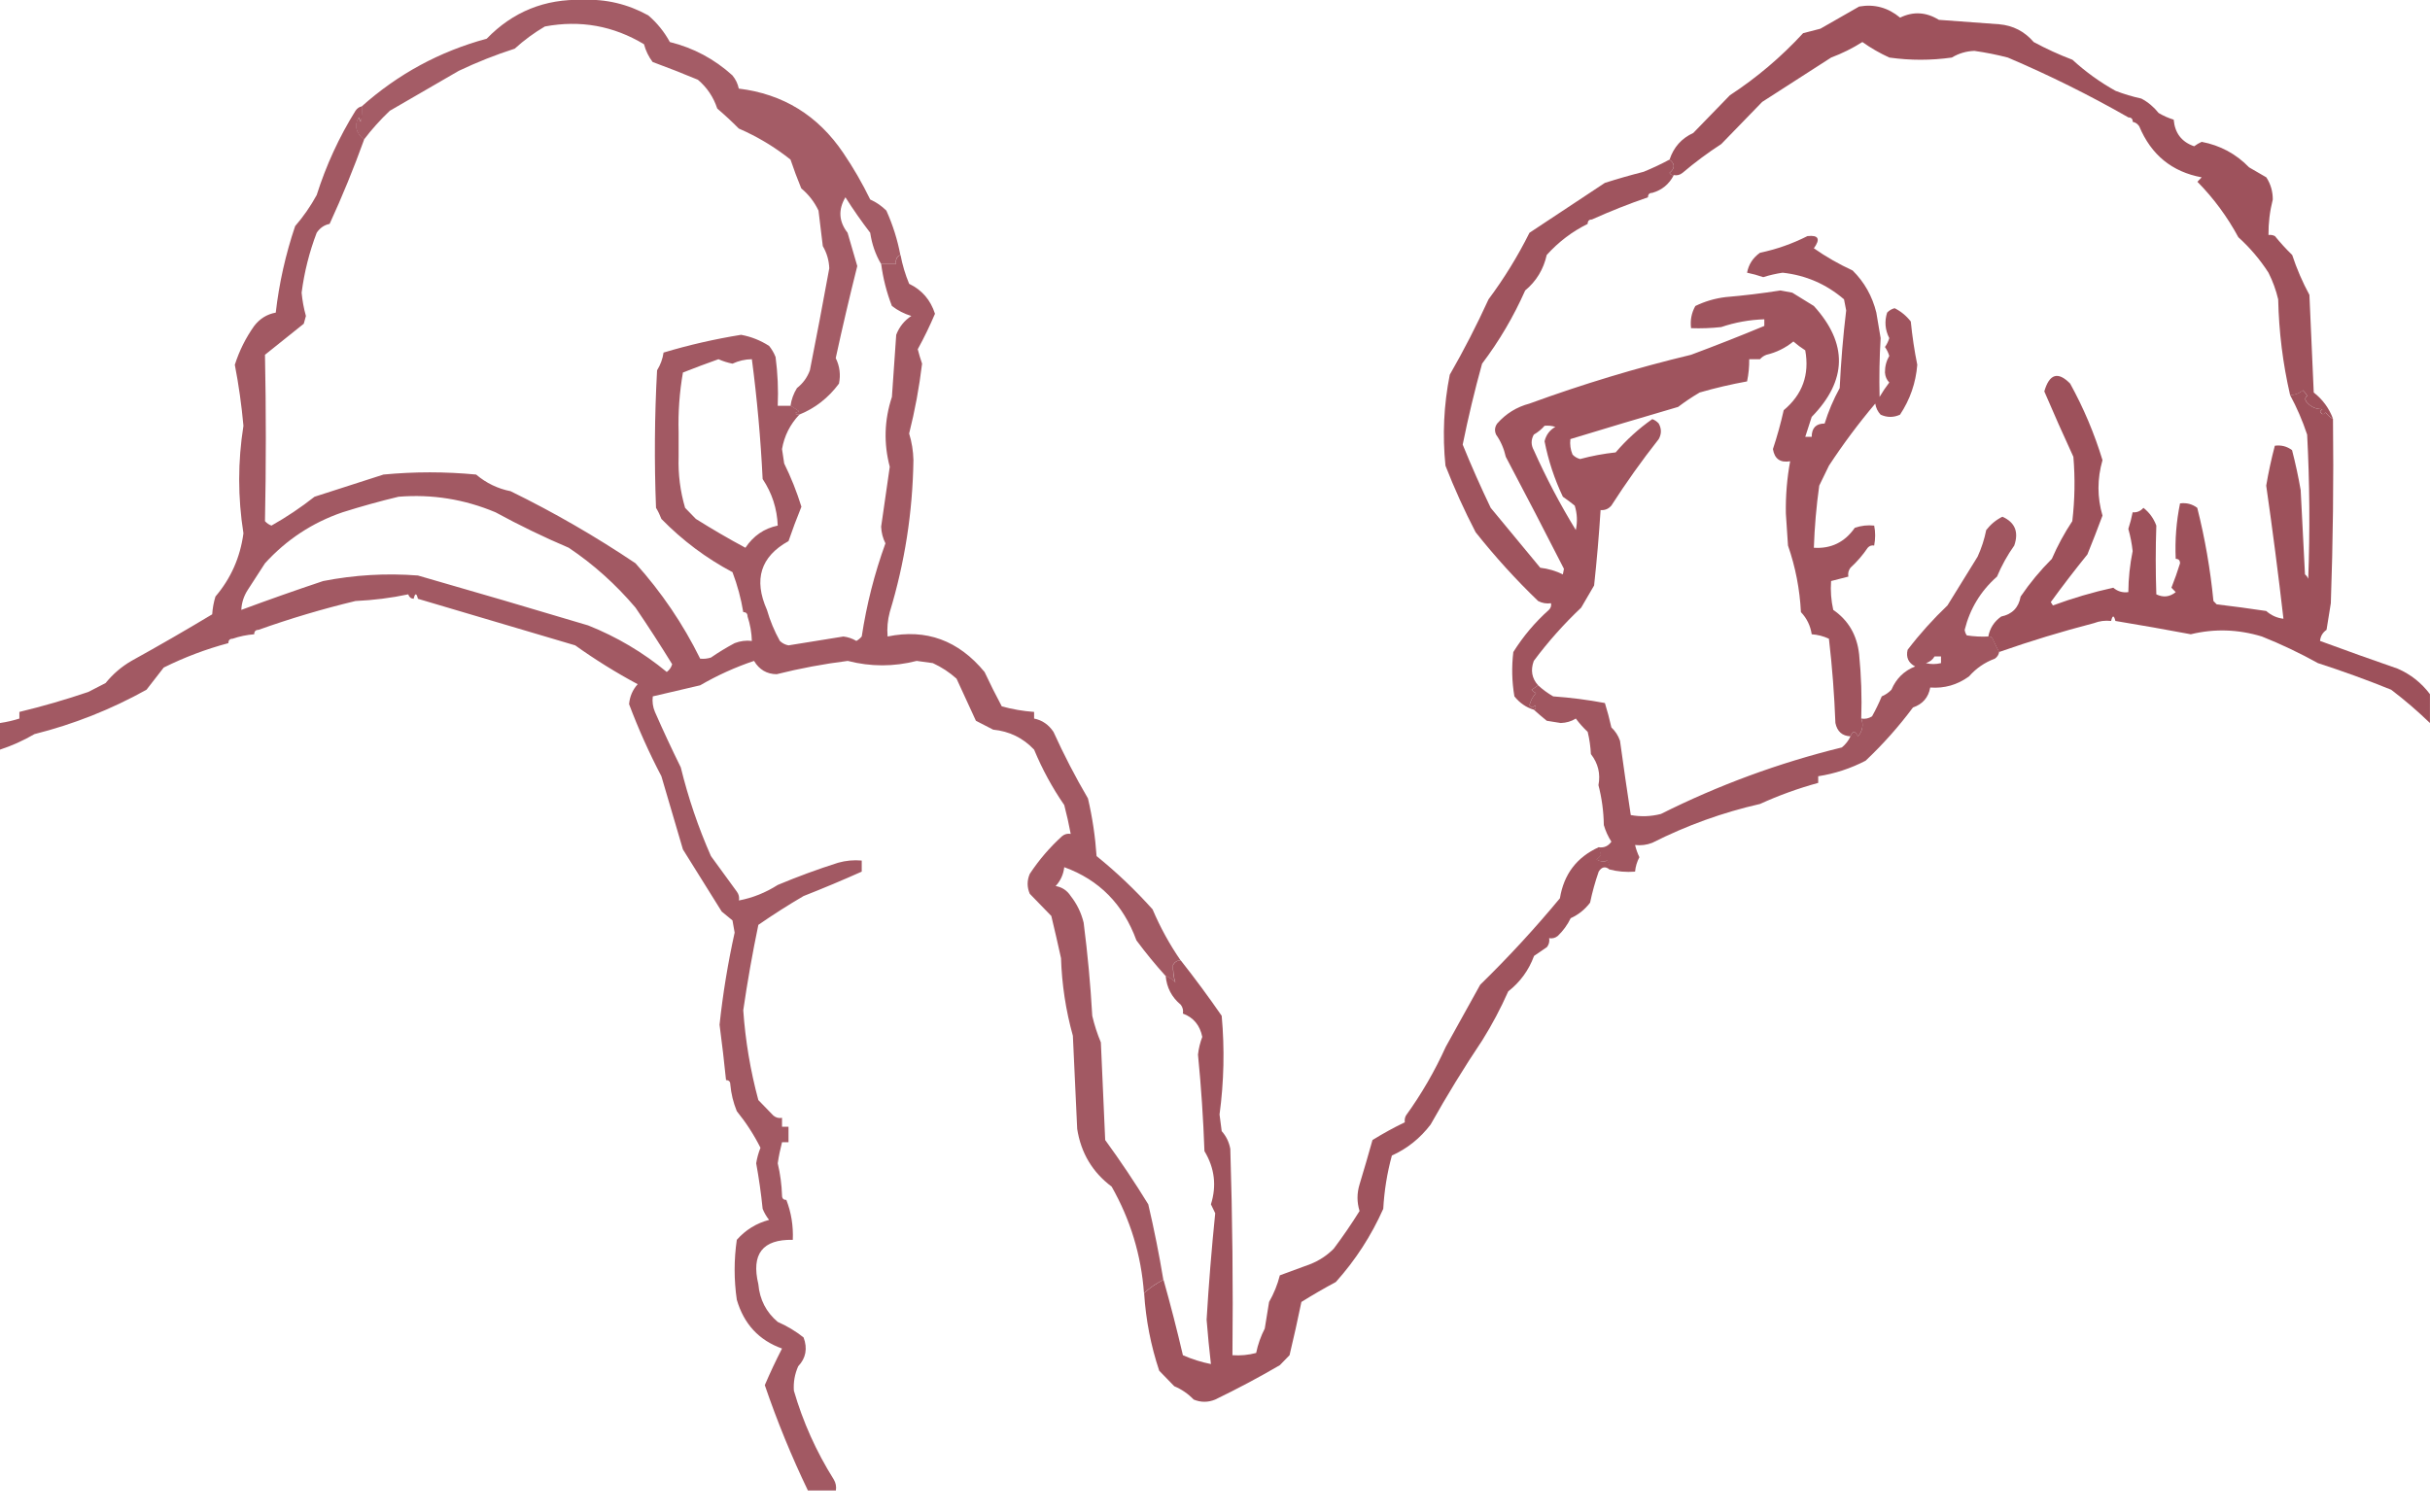 <svg width="90" height="56" viewBox="0 0 90 56" fill="none" xmlns="http://www.w3.org/2000/svg">
<path opacity="0.858" fill-rule="evenodd" clip-rule="evenodd" d="M86.412 15.527C86.309 15.462 86.215 15.38 86.132 15.28C86.06 15.375 85.993 15.362 85.933 15.239C85.959 15.212 85.986 15.185 86.013 15.157C85.765 15.162 85.565 15.066 85.414 14.87C85.365 14.792 85.378 14.723 85.454 14.664C85.41 14.588 85.358 14.52 85.295 14.459C85.13 14.591 84.971 14.646 84.816 14.623C84.55 13.473 84.404 12.295 84.377 11.089C84.297 10.747 84.177 10.418 84.018 10.103C83.705 9.616 83.332 9.178 82.901 8.788C82.492 8.03 81.987 7.345 81.385 6.734C81.438 6.679 81.491 6.624 81.544 6.57C80.443 6.366 79.672 5.736 79.231 4.679C79.169 4.588 79.09 4.533 78.991 4.515C78.991 4.405 78.938 4.351 78.832 4.351C77.389 3.526 75.9 2.786 74.363 2.132C73.955 2.026 73.543 1.944 73.126 1.885C72.826 1.895 72.547 1.977 72.289 2.132C71.517 2.241 70.746 2.241 69.975 2.132C69.622 1.971 69.289 1.779 68.977 1.557C68.614 1.787 68.229 1.979 67.82 2.132C66.969 2.68 66.118 3.228 65.267 3.775C64.762 4.296 64.256 4.816 63.751 5.337C63.25 5.661 62.771 6.018 62.315 6.405C62.22 6.481 62.114 6.509 61.995 6.487C61.926 6.498 61.872 6.471 61.836 6.405C62.044 6.234 62.044 6.07 61.836 5.912C61.987 5.455 62.279 5.126 62.714 4.926C63.166 4.46 63.618 3.995 64.07 3.529C65.062 2.88 65.967 2.113 66.783 1.228C66.996 1.173 67.209 1.118 67.421 1.064C67.897 0.795 68.376 0.521 68.858 0.242C69.421 0.143 69.926 0.28 70.374 0.653C70.86 0.417 71.339 0.444 71.81 0.735C72.555 0.79 73.299 0.844 74.044 0.899C74.557 0.944 74.983 1.163 75.321 1.557C75.786 1.808 76.265 2.027 76.757 2.214C77.245 2.661 77.777 3.045 78.353 3.365C78.665 3.486 78.984 3.581 79.31 3.652C79.558 3.783 79.77 3.962 79.949 4.186C80.129 4.293 80.315 4.375 80.507 4.433C80.55 4.931 80.802 5.26 81.265 5.419C81.352 5.354 81.445 5.299 81.544 5.255C82.231 5.386 82.816 5.701 83.3 6.2C83.513 6.323 83.725 6.446 83.938 6.57C84.099 6.818 84.178 7.092 84.177 7.391C84.067 7.823 84.014 8.261 84.018 8.706C84.102 8.694 84.181 8.708 84.257 8.747C84.455 8.992 84.668 9.225 84.896 9.446C85.065 9.958 85.277 10.451 85.534 10.925C85.587 12.13 85.64 13.336 85.694 14.541C86.029 14.803 86.269 15.132 86.412 15.527Z" fill="#8E3642"/>
<path opacity="0.807" fill-rule="evenodd" clip-rule="evenodd" d="M33.347 9.446C33.213 9.502 33.16 9.612 33.188 9.774C33.001 9.774 32.815 9.774 32.629 9.774C32.423 9.423 32.291 9.04 32.23 8.624C31.905 8.2 31.599 7.762 31.312 7.309C31.04 7.767 31.066 8.205 31.392 8.624C31.512 9.035 31.632 9.446 31.751 9.857C31.465 10.996 31.199 12.133 30.953 13.267C31.101 13.567 31.141 13.882 31.073 14.212C30.68 14.742 30.188 15.125 29.597 15.363C29.39 15.345 29.39 15.303 29.597 15.239C29.488 15.163 29.382 15.094 29.278 15.034C29.311 14.8 29.391 14.581 29.517 14.377C29.738 14.204 29.898 13.985 29.996 13.719C30.245 12.461 30.485 11.201 30.714 9.939C30.702 9.643 30.622 9.369 30.474 9.117C30.421 8.679 30.368 8.24 30.315 7.802C30.163 7.481 29.95 7.207 29.677 6.98C29.531 6.626 29.398 6.27 29.278 5.912C28.692 5.446 28.053 5.062 27.363 4.762C27.106 4.503 26.84 4.257 26.565 4.022C26.424 3.594 26.184 3.238 25.847 2.954C25.29 2.722 24.731 2.502 24.171 2.296C24.022 2.1 23.916 1.88 23.852 1.639C22.716 0.955 21.493 0.736 20.181 0.981C19.781 1.215 19.409 1.489 19.064 1.803C18.357 2.03 17.665 2.304 16.99 2.625C16.139 3.118 15.288 3.611 14.437 4.104C14.084 4.439 13.765 4.795 13.479 5.172C13.175 4.921 13.109 4.647 13.28 4.351C13.306 4.405 13.333 4.46 13.359 4.515C13.399 4.325 13.412 4.133 13.399 3.94C14.741 2.742 16.283 1.906 18.027 1.433C18.995 0.434 20.178 -0.045 21.578 -0.005C22.44 -0.042 23.251 0.15 24.011 0.57C24.338 0.851 24.604 1.18 24.809 1.557C25.682 1.773 26.453 2.184 27.123 2.789C27.246 2.936 27.325 3.101 27.363 3.282C29.005 3.482 30.294 4.277 31.233 5.666C31.607 6.217 31.939 6.793 32.23 7.391C32.453 7.491 32.653 7.628 32.828 7.802C33.066 8.33 33.239 8.878 33.347 9.446Z" fill="#8E3642"/>
<path opacity="0.01" fill-rule="evenodd" clip-rule="evenodd" d="M78.828 4.351C78.934 4.351 78.988 4.406 78.988 4.515C78.881 4.515 78.828 4.46 78.828 4.351Z" fill="#8E3642"/>
<path opacity="0.01" fill-rule="evenodd" clip-rule="evenodd" d="M61.206 7.145C61.206 7.254 61.153 7.309 61.047 7.309C61.047 7.2 61.1 7.145 61.206 7.145Z" fill="#8E3642"/>
<path opacity="0.823" fill-rule="evenodd" clip-rule="evenodd" d="M13.405 3.94C13.418 4.134 13.405 4.325 13.365 4.515C13.338 4.46 13.312 4.406 13.285 4.351C13.115 4.647 13.181 4.921 13.485 5.173C13.103 6.232 12.678 7.273 12.208 8.295C12.009 8.334 11.85 8.444 11.729 8.624C11.456 9.341 11.27 10.08 11.171 10.843C11.198 11.136 11.251 11.424 11.33 11.706C11.304 11.802 11.277 11.898 11.251 11.993C10.772 12.377 10.293 12.76 9.814 13.144C9.856 15.196 9.856 17.25 9.814 19.307C9.88 19.383 9.96 19.437 10.054 19.472C10.613 19.157 11.145 18.8 11.649 18.403C12.501 18.129 13.352 17.855 14.203 17.581C15.347 17.472 16.49 17.472 17.634 17.581C18.008 17.898 18.434 18.103 18.911 18.198C20.512 18.981 22.055 19.872 23.538 20.869C24.5 21.939 25.298 23.117 25.932 24.402C26.068 24.416 26.201 24.402 26.331 24.361C26.614 24.166 26.906 23.988 27.209 23.827C27.415 23.747 27.628 23.719 27.847 23.745C27.837 23.434 27.784 23.133 27.688 22.841C27.688 22.732 27.634 22.677 27.528 22.677C27.445 22.172 27.312 21.679 27.129 21.197C26.157 20.682 25.279 20.025 24.496 19.225C24.441 19.079 24.375 18.942 24.297 18.814C24.23 17.115 24.243 15.417 24.336 13.719C24.463 13.514 24.543 13.295 24.576 13.062C25.516 12.78 26.474 12.561 27.448 12.404C27.819 12.472 28.164 12.609 28.485 12.815C28.585 12.938 28.665 13.075 28.725 13.226C28.804 13.826 28.831 14.429 28.805 15.034C28.964 15.034 29.124 15.034 29.283 15.034C29.388 15.094 29.494 15.163 29.603 15.239C29.395 15.303 29.395 15.345 29.603 15.363C29.26 15.727 29.047 16.152 28.964 16.637C28.991 16.815 29.017 16.993 29.044 17.171C29.299 17.688 29.512 18.222 29.682 18.773C29.51 19.196 29.35 19.621 29.204 20.047C28.171 20.62 27.904 21.469 28.406 22.595C28.521 22.997 28.681 23.381 28.884 23.745C28.974 23.831 29.08 23.886 29.204 23.909C29.879 23.801 30.557 23.692 31.238 23.581C31.41 23.602 31.57 23.656 31.717 23.745C31.793 23.702 31.859 23.647 31.916 23.581C32.097 22.395 32.389 21.244 32.794 20.129C32.698 19.941 32.645 19.735 32.635 19.513C32.741 18.773 32.847 18.034 32.954 17.294C32.725 16.422 32.751 15.56 33.034 14.705C33.087 13.938 33.14 13.171 33.193 12.404C33.306 12.11 33.493 11.877 33.752 11.706C33.49 11.626 33.251 11.503 33.034 11.336C32.838 10.831 32.705 10.31 32.635 9.775C32.821 9.775 33.007 9.775 33.193 9.775C33.166 9.612 33.219 9.502 33.353 9.446C33.422 9.812 33.528 10.168 33.672 10.514C34.146 10.742 34.465 11.112 34.629 11.624C34.436 12.078 34.223 12.516 33.991 12.938C34.037 13.119 34.09 13.297 34.151 13.473C34.046 14.35 33.886 15.212 33.672 16.061C33.77 16.378 33.823 16.707 33.831 17.047C33.802 18.973 33.51 20.849 32.954 22.677C32.875 22.973 32.848 23.274 32.874 23.581C34.302 23.286 35.499 23.724 36.465 24.895C36.671 25.334 36.884 25.759 37.103 26.169C37.497 26.278 37.895 26.346 38.3 26.375C38.3 26.457 38.3 26.539 38.3 26.621C38.598 26.68 38.838 26.845 39.018 27.114C39.403 27.962 39.828 28.784 40.295 29.58C40.459 30.282 40.565 30.994 40.614 31.716C41.353 32.313 42.045 32.971 42.688 33.689C42.975 34.362 43.321 34.992 43.726 35.579C43.605 35.58 43.511 35.634 43.446 35.743C43.436 35.974 43.463 36.193 43.526 36.401C43.425 36.287 43.305 36.205 43.167 36.154C42.791 35.737 42.431 35.298 42.09 34.839C41.601 33.5 40.71 32.596 39.417 32.127C39.385 32.398 39.279 32.631 39.098 32.826C39.335 32.866 39.521 32.989 39.656 33.196C39.886 33.487 40.045 33.816 40.135 34.182C40.282 35.328 40.389 36.479 40.454 37.633C40.533 37.972 40.639 38.3 40.773 38.619C40.827 39.825 40.88 41.03 40.933 42.235C41.495 43.006 42.027 43.801 42.529 44.618C42.746 45.546 42.932 46.477 43.087 47.413C42.826 47.545 42.587 47.71 42.369 47.906C42.268 46.505 41.869 45.191 41.172 43.961C40.462 43.429 40.036 42.716 39.896 41.824C39.843 40.674 39.789 39.523 39.736 38.373C39.474 37.432 39.328 36.474 39.297 35.497C39.184 34.982 39.064 34.461 38.938 33.935C38.672 33.661 38.406 33.387 38.14 33.113C38.034 32.867 38.034 32.62 38.14 32.374C38.48 31.859 38.879 31.394 39.337 30.977C39.432 30.9 39.538 30.873 39.656 30.895C39.59 30.538 39.51 30.182 39.417 29.826C38.977 29.188 38.604 28.503 38.3 27.772C37.889 27.337 37.383 27.091 36.784 27.032C36.571 26.923 36.358 26.813 36.145 26.703C35.907 26.186 35.667 25.665 35.427 25.142C35.164 24.907 34.872 24.715 34.55 24.567C34.35 24.539 34.151 24.512 33.951 24.485C33.1 24.704 32.249 24.704 31.398 24.485C30.511 24.596 29.633 24.76 28.765 24.978C28.401 24.974 28.121 24.809 27.927 24.485C27.238 24.716 26.573 25.017 25.932 25.389C25.343 25.529 24.758 25.666 24.177 25.799C24.152 25.999 24.179 26.19 24.257 26.375C24.56 27.065 24.879 27.75 25.214 28.429C25.491 29.56 25.864 30.656 26.331 31.716C26.65 32.155 26.97 32.593 27.289 33.031C27.363 33.129 27.389 33.239 27.368 33.36C27.878 33.263 28.356 33.071 28.805 32.785C29.537 32.478 30.282 32.204 31.039 31.963C31.327 31.882 31.619 31.854 31.916 31.881C31.916 32.018 31.916 32.155 31.916 32.292C31.208 32.608 30.49 32.91 29.762 33.196C29.188 33.532 28.63 33.888 28.087 34.264C27.869 35.313 27.682 36.367 27.528 37.428C27.607 38.558 27.793 39.667 28.087 40.756C28.273 40.948 28.459 41.14 28.645 41.331C28.74 41.408 28.846 41.435 28.964 41.413C28.964 41.523 28.964 41.633 28.964 41.742C29.044 41.742 29.124 41.742 29.204 41.742C29.204 41.934 29.204 42.126 29.204 42.317C29.124 42.317 29.044 42.317 28.964 42.317C28.898 42.572 28.844 42.832 28.805 43.098C28.898 43.491 28.951 43.888 28.964 44.29C28.964 44.399 29.017 44.454 29.124 44.454C29.305 44.919 29.385 45.412 29.363 45.933C28.243 45.91 27.818 46.458 28.087 47.577C28.137 48.148 28.377 48.613 28.805 48.974C29.148 49.124 29.468 49.315 29.762 49.549C29.915 49.959 29.848 50.316 29.563 50.617C29.434 50.908 29.381 51.21 29.403 51.522C29.74 52.682 30.232 53.778 30.879 54.809C30.955 54.936 30.982 55.073 30.959 55.219C30.613 55.219 30.267 55.219 29.922 55.219C29.314 53.953 28.782 52.652 28.326 51.316C28.524 50.853 28.737 50.401 28.964 49.96C28.111 49.656 27.552 49.053 27.289 48.152C27.182 47.413 27.182 46.673 27.289 45.933C27.613 45.566 28.012 45.319 28.485 45.194C28.386 45.07 28.306 44.933 28.246 44.783C28.189 44.218 28.109 43.656 28.007 43.098C28.038 42.9 28.091 42.708 28.166 42.523C27.922 42.038 27.629 41.586 27.289 41.167C27.159 40.849 27.079 40.52 27.049 40.181C27.049 40.071 26.996 40.016 26.89 40.016C26.822 39.342 26.742 38.657 26.65 37.962C26.773 36.817 26.959 35.68 27.209 34.551C27.182 34.401 27.156 34.25 27.129 34.099C26.996 33.99 26.863 33.88 26.73 33.771C26.251 33.004 25.773 32.237 25.294 31.47C25.028 30.565 24.762 29.661 24.496 28.758C24.042 27.891 23.643 27.001 23.299 26.087C23.325 25.801 23.431 25.555 23.618 25.348C22.816 24.918 22.045 24.439 21.304 23.909C19.36 23.333 17.418 22.758 15.479 22.184C15.426 21.964 15.373 21.964 15.32 22.184C15.22 22.177 15.154 22.122 15.12 22.019C14.488 22.153 13.837 22.235 13.166 22.266C11.946 22.559 10.749 22.915 9.575 23.334C9.469 23.334 9.415 23.389 9.415 23.498C9.142 23.52 8.876 23.574 8.617 23.663C8.511 23.663 8.458 23.718 8.458 23.827C7.636 24.046 6.838 24.347 6.064 24.731C5.851 25.005 5.639 25.279 5.426 25.553C4.112 26.284 2.729 26.832 1.277 27.197C0.866 27.436 0.44 27.628 0 27.772C0 27.443 0 27.114 0 26.786C0.244 26.75 0.484 26.696 0.718 26.621C0.718 26.539 0.718 26.457 0.718 26.375C1.573 26.169 2.424 25.923 3.271 25.635C3.484 25.526 3.697 25.416 3.91 25.306C4.182 24.971 4.502 24.697 4.867 24.485C5.873 23.929 6.87 23.354 7.859 22.759C7.874 22.535 7.914 22.316 7.979 22.101C8.551 21.43 8.897 20.649 9.016 19.759C8.806 18.431 8.806 17.102 9.016 15.774C8.947 15.01 8.841 14.257 8.697 13.514C8.863 12.994 9.103 12.514 9.415 12.075C9.624 11.804 9.89 11.64 10.213 11.582C10.338 10.491 10.578 9.423 10.931 8.377C11.236 8.025 11.502 7.642 11.729 7.227C12.08 6.121 12.559 5.08 13.166 4.104C13.227 4.013 13.306 3.958 13.405 3.94ZM25.134 16.924C25.134 16.76 25.134 16.595 25.134 16.431C25.134 16.294 25.134 16.157 25.134 16.02C25.112 15.273 25.166 14.533 25.294 13.801C25.726 13.63 26.165 13.466 26.61 13.308C26.776 13.382 26.949 13.437 27.129 13.473C27.359 13.366 27.598 13.311 27.847 13.308C28.04 14.778 28.173 16.257 28.246 17.746C28.595 18.27 28.781 18.846 28.805 19.472C28.303 19.576 27.904 19.85 27.608 20.293C26.988 19.96 26.377 19.604 25.773 19.225C25.64 19.088 25.507 18.951 25.374 18.814C25.193 18.198 25.113 17.567 25.134 16.924ZM14.761 18.403C16.003 18.303 17.2 18.495 18.352 18.979C19.237 19.462 20.141 19.9 21.065 20.293C21.984 20.91 22.808 21.65 23.538 22.512C24.006 23.199 24.458 23.898 24.895 24.608C24.861 24.726 24.794 24.822 24.695 24.895C23.815 24.168 22.844 23.593 21.783 23.17C19.682 22.54 17.581 21.924 15.479 21.321C14.3 21.23 13.129 21.299 11.969 21.526C10.943 21.869 9.933 22.225 8.937 22.595C8.95 22.328 9.03 22.081 9.176 21.855C9.389 21.526 9.602 21.197 9.814 20.869C10.612 19.992 11.569 19.362 12.687 18.979C13.392 18.756 14.084 18.565 14.761 18.403Z" fill="#8E3642"/>
<path opacity="0.01" fill-rule="evenodd" clip-rule="evenodd" d="M58.964 8.131C58.964 8.24 58.911 8.295 58.805 8.295C58.805 8.186 58.858 8.131 58.964 8.131Z" fill="#8E3642"/>
<path opacity="0.851" fill-rule="evenodd" clip-rule="evenodd" d="M61.834 5.912C62.042 6.07 62.042 6.234 61.834 6.405C61.87 6.471 61.924 6.498 61.993 6.487C61.821 6.823 61.555 7.042 61.196 7.145C61.089 7.145 61.036 7.2 61.036 7.309C60.331 7.551 59.64 7.825 58.961 8.131C58.855 8.131 58.802 8.186 58.802 8.295C58.23 8.577 57.725 8.96 57.286 9.446C57.166 9.981 56.9 10.419 56.488 10.761C56.056 11.734 55.524 12.638 54.892 13.473C54.617 14.464 54.378 15.464 54.174 16.472C54.496 17.263 54.842 18.044 55.211 18.814C55.821 19.552 56.433 20.292 57.046 21.033C57.348 21.07 57.627 21.152 57.884 21.28C57.898 21.211 57.911 21.143 57.924 21.074C57.216 19.684 56.498 18.301 55.77 16.924C55.703 16.622 55.584 16.348 55.411 16.102C55.347 15.958 55.36 15.821 55.451 15.691C55.775 15.324 56.174 15.077 56.647 14.952C58.615 14.232 60.61 13.629 62.632 13.144C63.55 12.802 64.454 12.446 65.345 12.075C65.345 11.993 65.345 11.911 65.345 11.829C64.794 11.847 64.262 11.943 63.749 12.117C63.377 12.158 63.005 12.171 62.632 12.158C62.595 11.861 62.649 11.587 62.791 11.336C63.145 11.164 63.517 11.055 63.908 11.007C64.59 10.949 65.268 10.867 65.943 10.761C66.089 10.788 66.236 10.816 66.382 10.843C66.648 11.007 66.914 11.172 67.18 11.336C68.444 12.726 68.418 14.095 67.1 15.445C67.019 15.695 66.939 15.942 66.861 16.184C66.941 16.184 67.02 16.184 67.1 16.184C67.1 15.856 67.26 15.691 67.579 15.691C67.719 15.238 67.905 14.799 68.137 14.377C68.182 13.414 68.262 12.455 68.377 11.5C68.35 11.363 68.323 11.226 68.297 11.089C67.638 10.525 66.88 10.196 66.023 10.103C65.779 10.139 65.54 10.194 65.305 10.268C65.106 10.199 64.907 10.144 64.706 10.103C64.764 9.796 64.923 9.549 65.185 9.364C65.801 9.235 66.386 9.029 66.941 8.747C67.352 8.701 67.432 8.851 67.18 9.199C67.633 9.515 68.112 9.789 68.616 10.021C69.052 10.453 69.344 10.973 69.494 11.582C69.549 11.901 69.603 12.216 69.653 12.527C69.61 13.236 69.597 13.962 69.614 14.705C69.724 14.517 69.844 14.339 69.973 14.171C69.878 14.074 69.825 13.951 69.813 13.801C69.811 13.576 69.865 13.371 69.973 13.185C69.937 13.066 69.884 12.957 69.813 12.856C69.884 12.756 69.937 12.646 69.973 12.527C69.818 12.222 69.791 11.907 69.893 11.582C69.97 11.501 70.063 11.446 70.172 11.418C70.405 11.535 70.605 11.699 70.77 11.911C70.824 12.457 70.904 12.992 71.01 13.514C70.957 14.183 70.744 14.8 70.371 15.363C70.132 15.472 69.893 15.472 69.653 15.363C69.545 15.248 69.478 15.111 69.454 14.952C68.836 15.684 68.264 16.451 67.738 17.253C67.617 17.502 67.498 17.749 67.379 17.992C67.272 18.756 67.206 19.523 67.18 20.293C67.816 20.335 68.322 20.089 68.696 19.554C68.93 19.473 69.169 19.446 69.414 19.472C69.462 19.706 69.462 19.952 69.414 20.211C69.32 20.193 69.24 20.221 69.175 20.293C68.992 20.564 68.779 20.811 68.536 21.033C68.462 21.131 68.436 21.24 68.457 21.362C68.244 21.417 68.031 21.471 67.818 21.526C67.792 21.886 67.819 22.242 67.898 22.595C68.459 22.981 68.778 23.529 68.856 24.238C68.935 25.031 68.962 25.825 68.935 26.621C69.024 26.855 68.984 27.074 68.816 27.279C68.706 27.063 68.613 27.063 68.536 27.279C68.231 27.266 68.045 27.102 67.978 26.786C67.938 25.737 67.859 24.696 67.738 23.663C67.537 23.569 67.324 23.514 67.1 23.498C67.053 23.182 66.92 22.908 66.701 22.677C66.658 21.83 66.499 21.009 66.222 20.211C66.196 19.814 66.169 19.417 66.143 19.02C66.132 18.361 66.186 17.717 66.302 17.088C65.937 17.152 65.724 17.001 65.664 16.637C65.821 16.164 65.954 15.685 66.063 15.198C66.758 14.617 67.024 13.878 66.861 12.979C66.704 12.879 66.558 12.77 66.422 12.651C66.126 12.892 65.794 13.056 65.424 13.144C65.328 13.179 65.248 13.234 65.185 13.308C65.052 13.308 64.919 13.308 64.786 13.308C64.789 13.586 64.763 13.86 64.706 14.13C64.116 14.237 63.531 14.373 62.951 14.541C62.674 14.703 62.408 14.881 62.153 15.075C60.819 15.465 59.489 15.862 58.163 16.267C58.139 16.466 58.166 16.658 58.243 16.842C58.321 16.923 58.414 16.978 58.523 17.006C58.954 16.89 59.393 16.808 59.839 16.76C60.243 16.289 60.695 15.878 61.196 15.527C61.289 15.562 61.369 15.616 61.435 15.691C61.541 15.883 61.541 16.075 61.435 16.267C60.811 17.059 60.226 17.881 59.679 18.732C59.572 18.856 59.44 18.91 59.281 18.896C59.222 19.829 59.142 20.76 59.041 21.691C58.882 21.964 58.722 22.238 58.562 22.512C57.919 23.12 57.333 23.778 56.807 24.485C56.681 24.83 56.734 25.131 56.967 25.389C56.895 25.443 56.815 25.497 56.727 25.553C56.769 25.61 56.822 25.651 56.887 25.676C56.77 25.804 56.69 25.954 56.647 26.128C56.709 26.228 56.776 26.228 56.847 26.128C56.902 26.205 56.889 26.26 56.807 26.293C56.522 26.207 56.283 26.042 56.089 25.799C55.996 25.254 55.983 24.706 56.049 24.156C56.414 23.574 56.852 23.054 57.366 22.595C57.436 22.527 57.463 22.445 57.445 22.348C57.278 22.372 57.118 22.345 56.967 22.266C56.14 21.47 55.369 20.62 54.653 19.718C54.237 18.916 53.864 18.094 53.536 17.253C53.42 16.122 53.474 14.999 53.695 13.883C54.215 12.978 54.693 12.047 55.131 11.089C55.71 10.311 56.216 9.489 56.647 8.624C57.585 8.005 58.516 7.389 59.44 6.775C59.911 6.625 60.389 6.488 60.876 6.364C61.206 6.229 61.525 6.078 61.834 5.912ZM57.206 15.774C57.342 15.76 57.474 15.774 57.605 15.815C57.395 15.934 57.262 16.112 57.206 16.349C57.346 17.062 57.572 17.747 57.884 18.403C58.034 18.505 58.18 18.615 58.323 18.732C58.416 19.03 58.429 19.331 58.363 19.636C57.782 18.687 57.264 17.701 56.807 16.678C56.701 16.486 56.701 16.294 56.807 16.102C56.966 16.009 57.099 15.9 57.206 15.774Z" fill="#8E3642"/>
<path opacity="0.01" fill-rule="evenodd" clip-rule="evenodd" d="M65.435 13.144C65.409 13.271 65.329 13.326 65.195 13.308C65.258 13.234 65.338 13.179 65.435 13.144Z" fill="#8E3642"/>
<path opacity="0.867" fill-rule="evenodd" clip-rule="evenodd" d="M80.742 20.869C80.742 20.759 80.689 20.704 80.582 20.704C80.551 20.009 80.604 19.324 80.742 18.65C80.979 18.618 81.191 18.673 81.38 18.814C81.665 19.944 81.865 21.094 81.979 22.266C82.019 22.307 82.059 22.348 82.099 22.389C82.711 22.462 83.323 22.544 83.934 22.636C84.119 22.799 84.331 22.895 84.572 22.923C84.382 21.269 84.169 19.626 83.934 17.992C84.017 17.499 84.124 17.006 84.253 16.513C84.49 16.481 84.702 16.536 84.891 16.677C85.018 17.166 85.124 17.659 85.21 18.157C85.264 19.198 85.317 20.239 85.37 21.28C85.425 21.323 85.465 21.378 85.49 21.444C85.556 19.663 85.543 17.882 85.45 16.102C85.277 15.582 85.064 15.089 84.811 14.623C84.966 14.646 85.126 14.591 85.29 14.459C85.353 14.52 85.406 14.588 85.45 14.664C85.374 14.723 85.36 14.792 85.41 14.87C85.561 15.066 85.76 15.162 86.008 15.157C85.982 15.185 85.955 15.212 85.928 15.239C85.988 15.362 86.055 15.375 86.128 15.28C86.211 15.38 86.304 15.462 86.407 15.527C86.434 17.801 86.407 20.075 86.327 22.348C86.274 22.677 86.221 23.005 86.168 23.334C86.023 23.435 85.943 23.572 85.928 23.745C86.886 24.098 87.844 24.441 88.801 24.772C89.282 24.981 89.681 25.296 89.998 25.717C89.998 26.073 89.998 26.43 89.998 26.786C89.545 26.348 89.067 25.937 88.562 25.553C87.671 25.192 86.767 24.864 85.849 24.567C85.176 24.193 84.485 23.864 83.774 23.581C82.893 23.313 82.016 23.285 81.141 23.498C80.211 23.323 79.28 23.159 78.348 23.005C78.295 22.786 78.242 22.786 78.189 23.005C77.969 22.98 77.757 23.007 77.55 23.087C76.362 23.395 75.192 23.751 74.04 24.156C73.973 24.03 73.893 23.866 73.8 23.663C73.764 23.597 73.71 23.57 73.641 23.581C73.699 23.272 73.858 23.026 74.119 22.841C74.526 22.757 74.765 22.51 74.838 22.101C75.18 21.598 75.566 21.132 75.995 20.704C76.204 20.218 76.457 19.753 76.752 19.307C76.845 18.514 76.859 17.72 76.792 16.924C76.422 16.121 76.063 15.313 75.715 14.5C75.903 13.848 76.223 13.752 76.673 14.212C77.171 15.116 77.57 16.061 77.87 17.047C77.672 17.738 77.672 18.423 77.87 19.102C77.691 19.584 77.505 20.063 77.311 20.54C76.844 21.117 76.392 21.706 75.955 22.307C75.981 22.348 76.008 22.389 76.034 22.43C76.766 22.16 77.511 21.94 78.269 21.773C78.43 21.91 78.616 21.965 78.827 21.937C78.832 21.426 78.885 20.919 78.987 20.417C78.957 20.138 78.904 19.864 78.827 19.595C78.894 19.39 78.947 19.185 78.987 18.979C79.146 18.993 79.278 18.938 79.386 18.814C79.607 18.987 79.766 19.206 79.864 19.472C79.835 20.319 79.835 21.168 79.864 22.019C80.123 22.144 80.362 22.116 80.582 21.937C80.529 21.882 80.476 21.827 80.423 21.773C80.542 21.474 80.648 21.173 80.742 20.869Z" fill="#8E3642"/>
<path opacity="0.01" fill-rule="evenodd" clip-rule="evenodd" d="M25.13 16.02C25.13 16.157 25.13 16.294 25.13 16.431C25.077 16.431 25.024 16.431 24.971 16.431C24.937 16.244 24.99 16.107 25.13 16.02Z" fill="#8E3642"/>
<path opacity="0.01" fill-rule="evenodd" clip-rule="evenodd" d="M24.973 16.431C25.026 16.431 25.079 16.431 25.132 16.431C25.132 16.595 25.132 16.76 25.132 16.924C24.988 16.808 24.935 16.643 24.973 16.431Z" fill="#8E3642"/>
<path opacity="0.01" fill-rule="evenodd" clip-rule="evenodd" d="M80.594 20.704C80.7 20.704 80.753 20.759 80.753 20.869C80.647 20.869 80.594 20.814 80.594 20.704Z" fill="#8E3642"/>
<path opacity="0.01" fill-rule="evenodd" clip-rule="evenodd" d="M15.48 22.183C15.427 22.183 15.373 22.183 15.32 22.183C15.373 21.964 15.427 21.964 15.48 22.183Z" fill="#8E3642"/>
<path opacity="0.839" fill-rule="evenodd" clip-rule="evenodd" d="M73.644 23.581C73.714 23.57 73.767 23.597 73.804 23.663C73.896 23.866 73.976 24.03 74.043 24.156C74.025 24.257 73.972 24.34 73.883 24.402C73.509 24.54 73.19 24.759 72.926 25.06C72.494 25.373 72.015 25.51 71.49 25.471C71.423 25.841 71.21 26.087 70.851 26.21C70.325 26.917 69.74 27.575 69.096 28.183C68.536 28.472 67.951 28.664 67.341 28.758C67.341 28.84 67.341 28.922 67.341 29.004C66.596 29.209 65.877 29.469 65.186 29.785C63.804 30.099 62.475 30.578 61.197 31.223C60.99 31.304 60.777 31.331 60.558 31.305C60.594 31.459 60.648 31.61 60.718 31.757C60.629 31.927 60.575 32.105 60.558 32.292C60.223 32.318 59.904 32.29 59.601 32.209C59.622 32.088 59.595 31.978 59.521 31.881C59.396 31.937 59.263 31.923 59.122 31.84C59.175 31.785 59.228 31.73 59.282 31.675C59.272 31.581 59.245 31.485 59.202 31.388C59.403 31.418 59.563 31.35 59.681 31.182C59.559 30.993 59.465 30.787 59.401 30.566C59.393 30.063 59.327 29.57 59.202 29.087C59.283 28.666 59.19 28.282 58.922 27.936C58.908 27.658 58.869 27.384 58.803 27.114C58.642 26.962 58.495 26.798 58.364 26.621C58.201 26.724 58.015 26.779 57.805 26.786C57.633 26.758 57.46 26.731 57.287 26.703C57.116 26.563 56.956 26.427 56.808 26.293C56.89 26.26 56.903 26.205 56.848 26.128C56.777 26.228 56.71 26.228 56.648 26.128C56.691 25.954 56.771 25.804 56.888 25.676C56.823 25.651 56.77 25.61 56.728 25.553C56.816 25.497 56.896 25.443 56.968 25.389C57.134 25.544 57.321 25.681 57.526 25.799C58.173 25.845 58.812 25.927 59.441 26.046C59.532 26.34 59.612 26.641 59.681 26.95C59.826 27.086 59.933 27.25 60 27.443C60.128 28.375 60.261 29.293 60.399 30.196C60.774 30.264 61.146 30.25 61.516 30.155C63.656 29.083 65.89 28.261 68.218 27.69C68.359 27.573 68.465 27.436 68.537 27.279C68.614 27.063 68.707 27.063 68.817 27.279C68.985 27.074 69.025 26.855 68.936 26.621C69.079 26.645 69.212 26.617 69.335 26.539C69.468 26.301 69.588 26.054 69.694 25.799C69.829 25.743 69.949 25.661 70.053 25.553C70.228 25.14 70.521 24.852 70.931 24.69C70.68 24.558 70.587 24.352 70.652 24.074C71.099 23.489 71.591 22.942 72.128 22.43C72.5 21.828 72.873 21.225 73.245 20.622C73.388 20.309 73.495 19.98 73.564 19.636C73.73 19.424 73.929 19.259 74.163 19.143C74.63 19.352 74.776 19.708 74.602 20.211C74.348 20.568 74.136 20.951 73.963 21.362C73.36 21.894 72.961 22.551 72.766 23.334C72.775 23.412 72.802 23.48 72.846 23.54C73.111 23.58 73.377 23.594 73.644 23.581ZM71.649 24.32C71.729 24.32 71.809 24.32 71.889 24.32C71.889 24.402 71.889 24.485 71.889 24.567C71.693 24.613 71.507 24.613 71.33 24.567C71.476 24.521 71.583 24.439 71.649 24.32Z" fill="#8E3642"/>
<path opacity="0.01" fill-rule="evenodd" clip-rule="evenodd" d="M27.531 22.677C27.638 22.677 27.691 22.731 27.691 22.841C27.584 22.841 27.531 22.786 27.531 22.677Z" fill="#8E3642"/>
<path opacity="0.01" fill-rule="evenodd" clip-rule="evenodd" d="M78.355 23.005C78.302 23.005 78.249 23.005 78.195 23.005C78.249 22.786 78.302 22.786 78.355 23.005Z" fill="#8E3642"/>
<path opacity="0.01" fill-rule="evenodd" clip-rule="evenodd" d="M9.566 23.334C9.566 23.444 9.513 23.498 9.406 23.498C9.406 23.389 9.459 23.334 9.566 23.334Z" fill="#8E3642"/>
<path opacity="0.01" fill-rule="evenodd" clip-rule="evenodd" d="M8.613 23.663C8.613 23.772 8.559 23.827 8.453 23.827C8.453 23.718 8.506 23.663 8.613 23.663Z" fill="#8E3642"/>
<path opacity="0.01" fill-rule="evenodd" clip-rule="evenodd" d="M26.898 40.016C27.005 40.016 27.058 40.071 27.058 40.181C26.952 40.181 26.898 40.126 26.898 40.016Z" fill="#8E3642"/>
<path opacity="0.85" fill-rule="evenodd" clip-rule="evenodd" d="M59.211 31.388C59.255 31.485 59.281 31.581 59.291 31.675C59.237 31.73 59.184 31.785 59.131 31.84C59.272 31.923 59.405 31.937 59.53 31.881C59.604 31.978 59.631 32.088 59.61 32.209C59.454 32.086 59.321 32.114 59.211 32.291C59.08 32.668 58.973 33.051 58.892 33.442C58.698 33.697 58.459 33.888 58.174 34.017C58.053 34.266 57.893 34.485 57.695 34.675C57.6 34.751 57.494 34.778 57.376 34.757C57.397 34.878 57.37 34.988 57.296 35.086C57.136 35.195 56.977 35.305 56.817 35.414C56.621 35.946 56.302 36.384 55.86 36.729C55.581 37.358 55.262 37.961 54.902 38.537C54.224 39.55 53.586 40.591 52.987 41.66C52.6 42.169 52.121 42.553 51.551 42.81C51.375 43.454 51.269 44.111 51.232 44.783C50.786 45.785 50.2 46.688 49.476 47.495C49.047 47.725 48.622 47.971 48.2 48.234C48.065 48.892 47.918 49.55 47.761 50.207C47.641 50.33 47.522 50.453 47.402 50.576C46.621 51.032 45.823 51.456 45.008 51.85C44.742 51.96 44.476 51.96 44.21 51.85C44.004 51.636 43.765 51.471 43.492 51.357C43.306 51.165 43.12 50.974 42.934 50.782C42.624 49.855 42.438 48.896 42.375 47.906C42.592 47.71 42.832 47.545 43.093 47.413C43.354 48.339 43.593 49.27 43.811 50.207C44.144 50.354 44.49 50.464 44.849 50.535C44.786 49.99 44.733 49.442 44.689 48.892C44.768 47.57 44.875 46.255 45.008 44.947C44.955 44.838 44.902 44.728 44.849 44.618C45.066 43.93 44.986 43.273 44.609 42.646C44.567 41.451 44.487 40.259 44.37 39.071C44.395 38.844 44.449 38.625 44.529 38.414C44.441 37.981 44.201 37.693 43.811 37.551C43.832 37.429 43.806 37.32 43.731 37.222C43.398 36.946 43.212 36.589 43.173 36.154C43.311 36.205 43.431 36.287 43.532 36.401C43.468 36.193 43.442 35.974 43.452 35.743C43.517 35.634 43.61 35.58 43.731 35.579C44.255 36.243 44.76 36.928 45.248 37.633C45.359 38.855 45.332 40.074 45.168 41.29C45.194 41.496 45.221 41.701 45.248 41.907C45.414 42.091 45.52 42.31 45.567 42.564C45.646 45.111 45.673 47.658 45.646 50.207C45.945 50.228 46.237 50.2 46.524 50.124C46.589 49.807 46.696 49.506 46.843 49.22C46.897 48.892 46.95 48.563 47.003 48.234C47.182 47.921 47.315 47.592 47.402 47.248C47.771 47.113 48.143 46.976 48.519 46.837C48.852 46.707 49.145 46.515 49.397 46.262C49.735 45.811 50.055 45.345 50.354 44.865C50.253 44.538 50.253 44.209 50.354 43.879C50.521 43.327 50.681 42.779 50.833 42.235C51.227 41.992 51.626 41.772 52.03 41.578C52.018 41.491 52.031 41.409 52.07 41.331C52.647 40.532 53.139 39.683 53.546 38.784C53.972 38.016 54.398 37.249 54.822 36.483C55.865 35.464 56.849 34.396 57.775 33.278C57.92 32.387 58.399 31.757 59.211 31.388Z" fill="#8E3642"/>
</svg>
